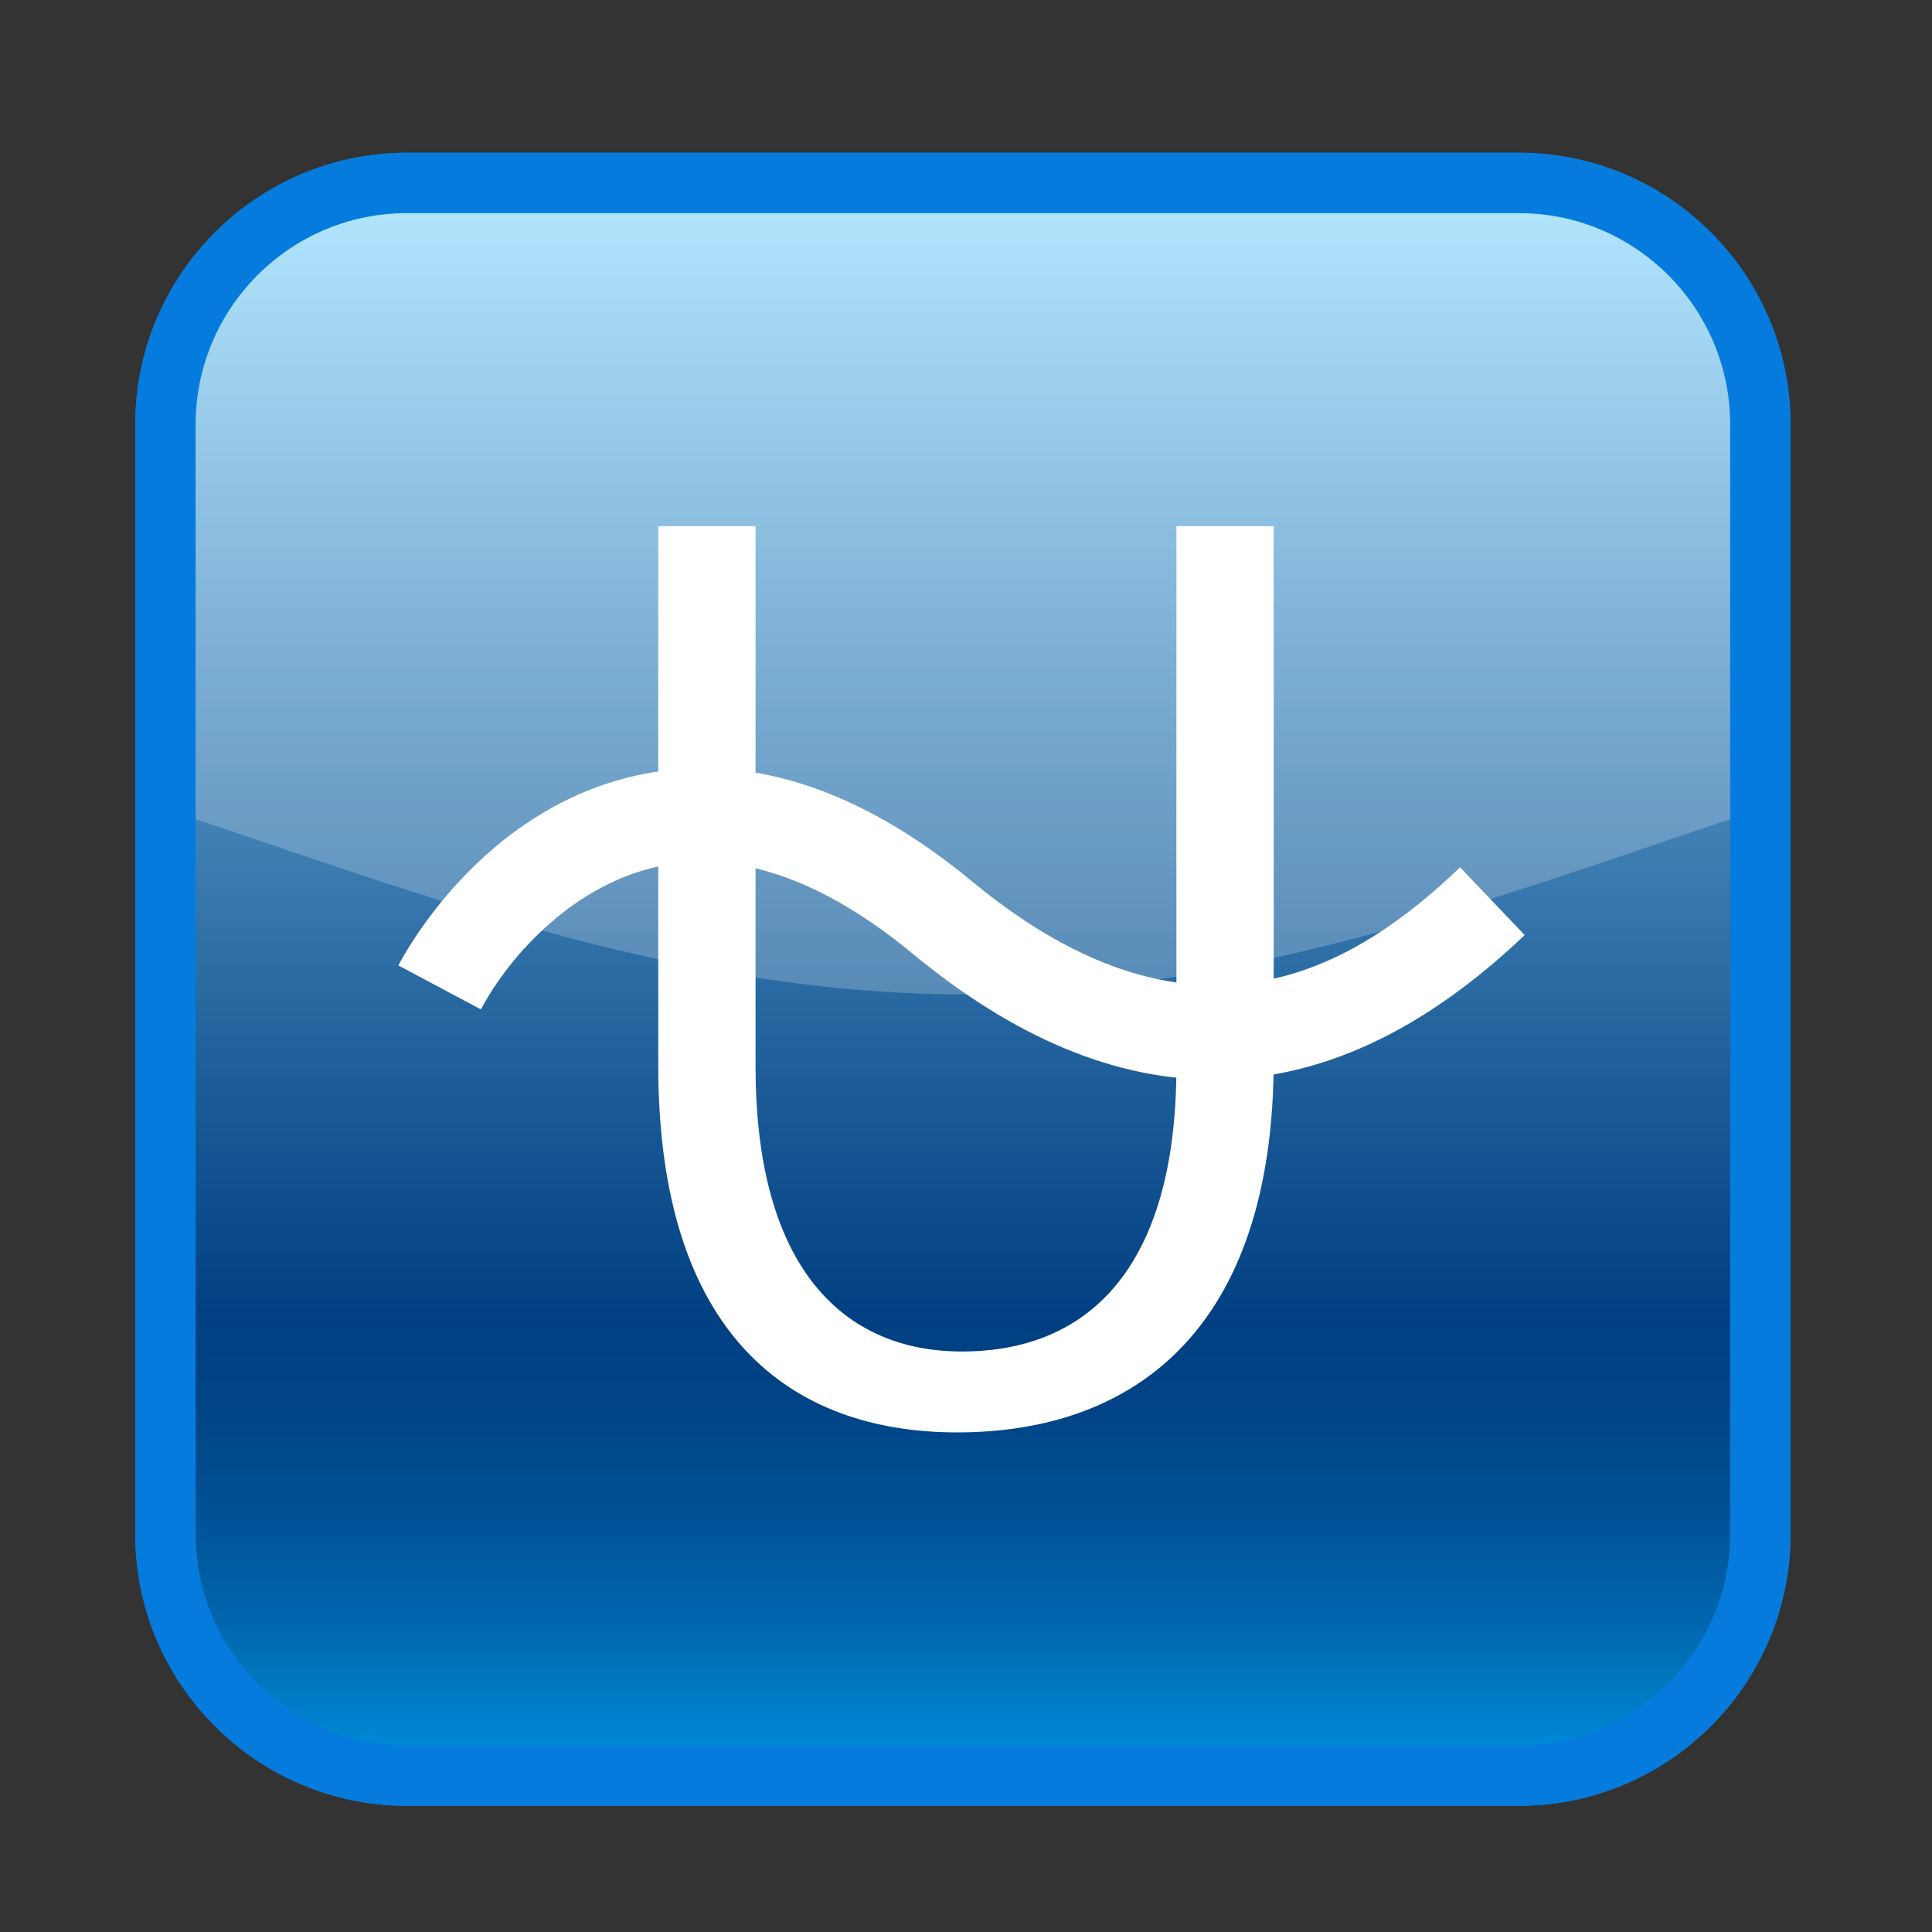 <?xml version="1.0" encoding="UTF-8"?>
<!-- Generated by phantom_svg. -->
<svg id="phantom_svg" width="64px" height="64px" xmlns="http://www.w3.org/2000/svg" xmlns:xlink="http://www.w3.org/1999/xlink" version="1.1">
  <rect width="100%" height="100%" fill="#333333" stroke="none"/>
  <defs>
    <!-- Images. -->
    <svg id="frame0" viewBox="0 0 64 64" preserveAspectRatio="none" xmlns:dc="http://purl.org/dc/elements/1.1/" xmlns:cc="http://creativecommons.org/ns#" xmlns:rdf="http://www.w3.org/1999/02/22-rdf-syntax-ns#" xmlns:svg="http://www.w3.org/2000/svg" xmlns="http://www.w3.org/2000/svg" xmlns:sodipodi="http://sodipodi.sourceforge.net/DTD/sodipodi-0.dtd" xmlns:inkscape="http://www.inkscape.org/namespaces/inkscape">
      <defs id="frame0_defs99"/>
      <sodipodi:namedview pagecolor="#ffffff" bordercolor="#666666" borderopacity="1" objecttolerance="10" gridtolerance="10" guidetolerance="10" inkscape:pageopacity="0" inkscape:pageshadow="2" inkscape:window-width="640" inkscape:window-height="480" id="frame0_namedview97"/>
      <g id="frame0_g3">
        <g id='frame0_g5'>
          <g id='frame0_g7'>
            <linearGradient id='frame0_SVGID_1_' gradientUnits='userSpaceOnUse' x1='305.897' y1='-304.06' x2='305.897' y2='-356.82' gradientTransform='matrix(1 0 0 -1 -274 -298)'>
              <stop offset='0' style='stop-color:#9FE1FF' id='frame0_stop10'/>
              <stop offset='0.262' style='stop-color:#60A1CE' id='frame0_stop12'/>
              <stop offset='0.571' style='stop-color:#1B5B97' id='frame0_stop14'/>
              <stop offset='0.715' style='stop-color:#004082' id='frame0_stop16'/>
              <stop offset='0.769' style='stop-color:#004487' id='frame0_stop18'/>
              <stop offset='0.831' style='stop-color:#005094' id='frame0_stop20'/>
              <stop offset='0.896' style='stop-color:#0064AB' id='frame0_stop22'/>
              <stop offset='0.964' style='stop-color:#0080CB' id='frame0_stop24'/>
              <stop offset='1' style='stop-color:#0092DF' id='frame0_stop26'/>
            </linearGradient>
            <path style='fill:url(#frame0_SVGID_1_);' d='M58.314,50.82c0,4.4-3.601,8-8,8H13.48     c-4.4,0-8-3.6-8-8V14.06c0-4.4,3.6-8,8-8h36.835c4.399,0,8,3.6,8,8V50.82z' id='frame0_path28'/>
          </g>
          <g style='opacity:0.22;' id='frame0_g30'>
            <path style='fill:#FFFFFF;' d='M5.48,26.812C12.861,29.195,22,32.939,31.897,32.939     c9.898,0,19.037-3.744,26.417-6.126c0,0,2.104-13.836-1.918-18.27     C45.592,3.183,18.985,5.188,8.147,7.964C3.723,12.057,5.48,26.812,5.48,26.812z' id='frame0_path32'/>
          </g>
          <g id='frame0_g34'>
            <path style='fill:#057CDD;' d='M50.314,59.82H13.48c-4.962,0-9-4.037-9-9V14.06     c0-4.962,4.038-9,9-9h36.834c4.963,0,9,4.038,9,9v36.761     C59.314,55.783,55.277,59.82,50.314,59.82z M13.48,7.06c-3.86,0-7,3.14-7,7     v36.761c0,3.859,3.14,7,7,7h36.834c3.859,0,7-3.141,7-7V14.06c0-3.86-3.141-7-7-7H13.48     z' id='frame0_path36'/>
          </g>
        </g>
        <g id='frame0_g38'>
          <path style='fill:#FFFFFF;' d='M42.193,35.101c0,8.893-4.582,12.349-10.485,12.349    c-5.514,0-9.902-3.223-9.902-12.154V17.431h3.223v17.902    c0,6.719,2.952,9.437,6.834,9.437c4.273,0,7.107-2.873,7.107-9.437V17.431h3.223    V35.101z' id='frame0_path40'/>
        </g>
        <path style='fill:#FFFFFF;' d='M40.204,35.766c-3.273,0-6.604-1.391-9.969-4.172   c-2.954-2.441-5.753-3.422-8.31-2.915c-2.853,0.564-5.013,2.916-5.995,4.759   l-2.735-1.458c0.471-0.884,3.077-5.343,8.129-6.342   c3.521-0.698,7.181,0.504,10.886,3.566c7.52,6.215,12.823,2.705,16.158-0.473   l2.139,2.244C47.155,34.169,43.712,35.766,40.204,35.766z' id='frame0_path42'/>
      </g>
      <g id="frame0_g44">
        <g id='frame0_g46'>
          <g id='frame0_g48'>
            <linearGradient id='frame0_SVGID_2_' gradientUnits='userSpaceOnUse' x1='305.897' y1='-304.06' x2='305.897' y2='-356.82' gradientTransform='matrix(1 0 0 -1 -274 -298)'>
              <stop offset='0' style='stop-color:#9FE1FF' id='frame0_stop51'/>
              <stop offset='0.262' style='stop-color:#60A1CE' id='frame0_stop53'/>
              <stop offset='0.571' style='stop-color:#1B5B97' id='frame0_stop55'/>
              <stop offset='0.715' style='stop-color:#004082' id='frame0_stop57'/>
              <stop offset='0.769' style='stop-color:#004487' id='frame0_stop59'/>
              <stop offset='0.831' style='stop-color:#005094' id='frame0_stop61'/>
              <stop offset='0.896' style='stop-color:#0064AB' id='frame0_stop63'/>
              <stop offset='0.964' style='stop-color:#0080CB' id='frame0_stop65'/>
              <stop offset='1' style='stop-color:#0092DF' id='frame0_stop67'/>
            </linearGradient>
            <path style='fill:url(#frame0_SVGID_2_);' d='M58.314,50.82c0,4.4-3.601,8-8,8H13.48     c-4.4,0-8-3.6-8-8V14.06c0-4.4,3.6-8,8-8h36.835c4.399,0,8,3.6,8,8V50.82z' id='frame0_path69'/>
          </g>
          <g style='opacity:0.22;' id='frame0_g71'>
            <path style='fill:#FFFFFF;' d='M5.48,26.812C12.861,29.195,22,32.939,31.897,32.939     c9.898,0,19.037-3.744,26.417-6.126c0,0,2.104-13.836-1.918-18.27     C45.592,3.183,18.985,5.188,8.147,7.964C3.723,12.057,5.48,26.812,5.48,26.812z' id='frame0_path73'/>
          </g>
          <g id='frame0_g75'>
            <path style='fill:#057CDD;' d='M50.314,59.82H13.48c-4.962,0-9-4.037-9-9V14.06     c0-4.962,4.038-9,9-9h36.834c4.963,0,9,4.038,9,9v36.761     C59.314,55.783,55.277,59.82,50.314,59.82z M13.48,7.06c-3.86,0-7,3.14-7,7     v36.761c0,3.859,3.14,7,7,7h36.834c3.859,0,7-3.141,7-7V14.06c0-3.86-3.141-7-7-7H13.48     z' id='frame0_path77'/>
          </g>
        </g>
        <g id='frame0_g79'>
          <path style='fill:#FFFFFF;' d='M42.193,35.101c0,8.893-4.582,12.349-10.485,12.349    c-5.514,0-9.902-3.223-9.902-12.154V17.431h3.223v17.902    c0,6.719,2.952,9.437,6.834,9.437c4.273,0,7.107-2.873,7.107-9.437V17.431h3.223    V35.101z' id='frame0_path81'/>
        </g>
        <path style='fill:#FFFFFF;' d='M40.204,35.766c-3.273,0-6.604-1.391-9.969-4.172   c-2.954-2.441-5.753-3.422-8.31-2.915c-2.853,0.564-5.013,2.916-5.995,4.759   l-2.735-1.458c0.471-0.884,3.077-5.343,8.129-6.342   c3.521-0.698,7.181,0.504,10.886,3.566c7.52,6.215,12.823,2.705,16.158-0.473   l2.139,2.244C47.155,34.169,43.712,35.766,40.204,35.766z' id='frame0_path83'/>
      </g>
      <g id="frame0_g85"/>
      <g id="frame0_g87"/>
      <g id="frame0_g89"/>
      <g id="frame0_g91"/>
      <g id="frame0_g93"/>
      <g id="frame0_g95"/>
    </svg>
    <!-- Animation. -->
    <symbol id="animation">
      <use xlink:href="#frame0" visibility="hidden">
        <set id="frame0_anim" attributeName="visibility" to="visible" begin="0s;frame0_anim.end" dur="0.1s"/>
      </use>
    </symbol>
  </defs>
  <!-- Main control. -->
  <animate id="controller" begin="0s" dur="0.1s" repeatCount="indefinite"/>
  <use xlink:href="#frame0">
    <set attributeName="xlink:href" to="#animation" begin="controller.begin"/>
    <set attributeName="xlink:href" to="#frame0" begin="controller.end"/>
  </use>
</svg>